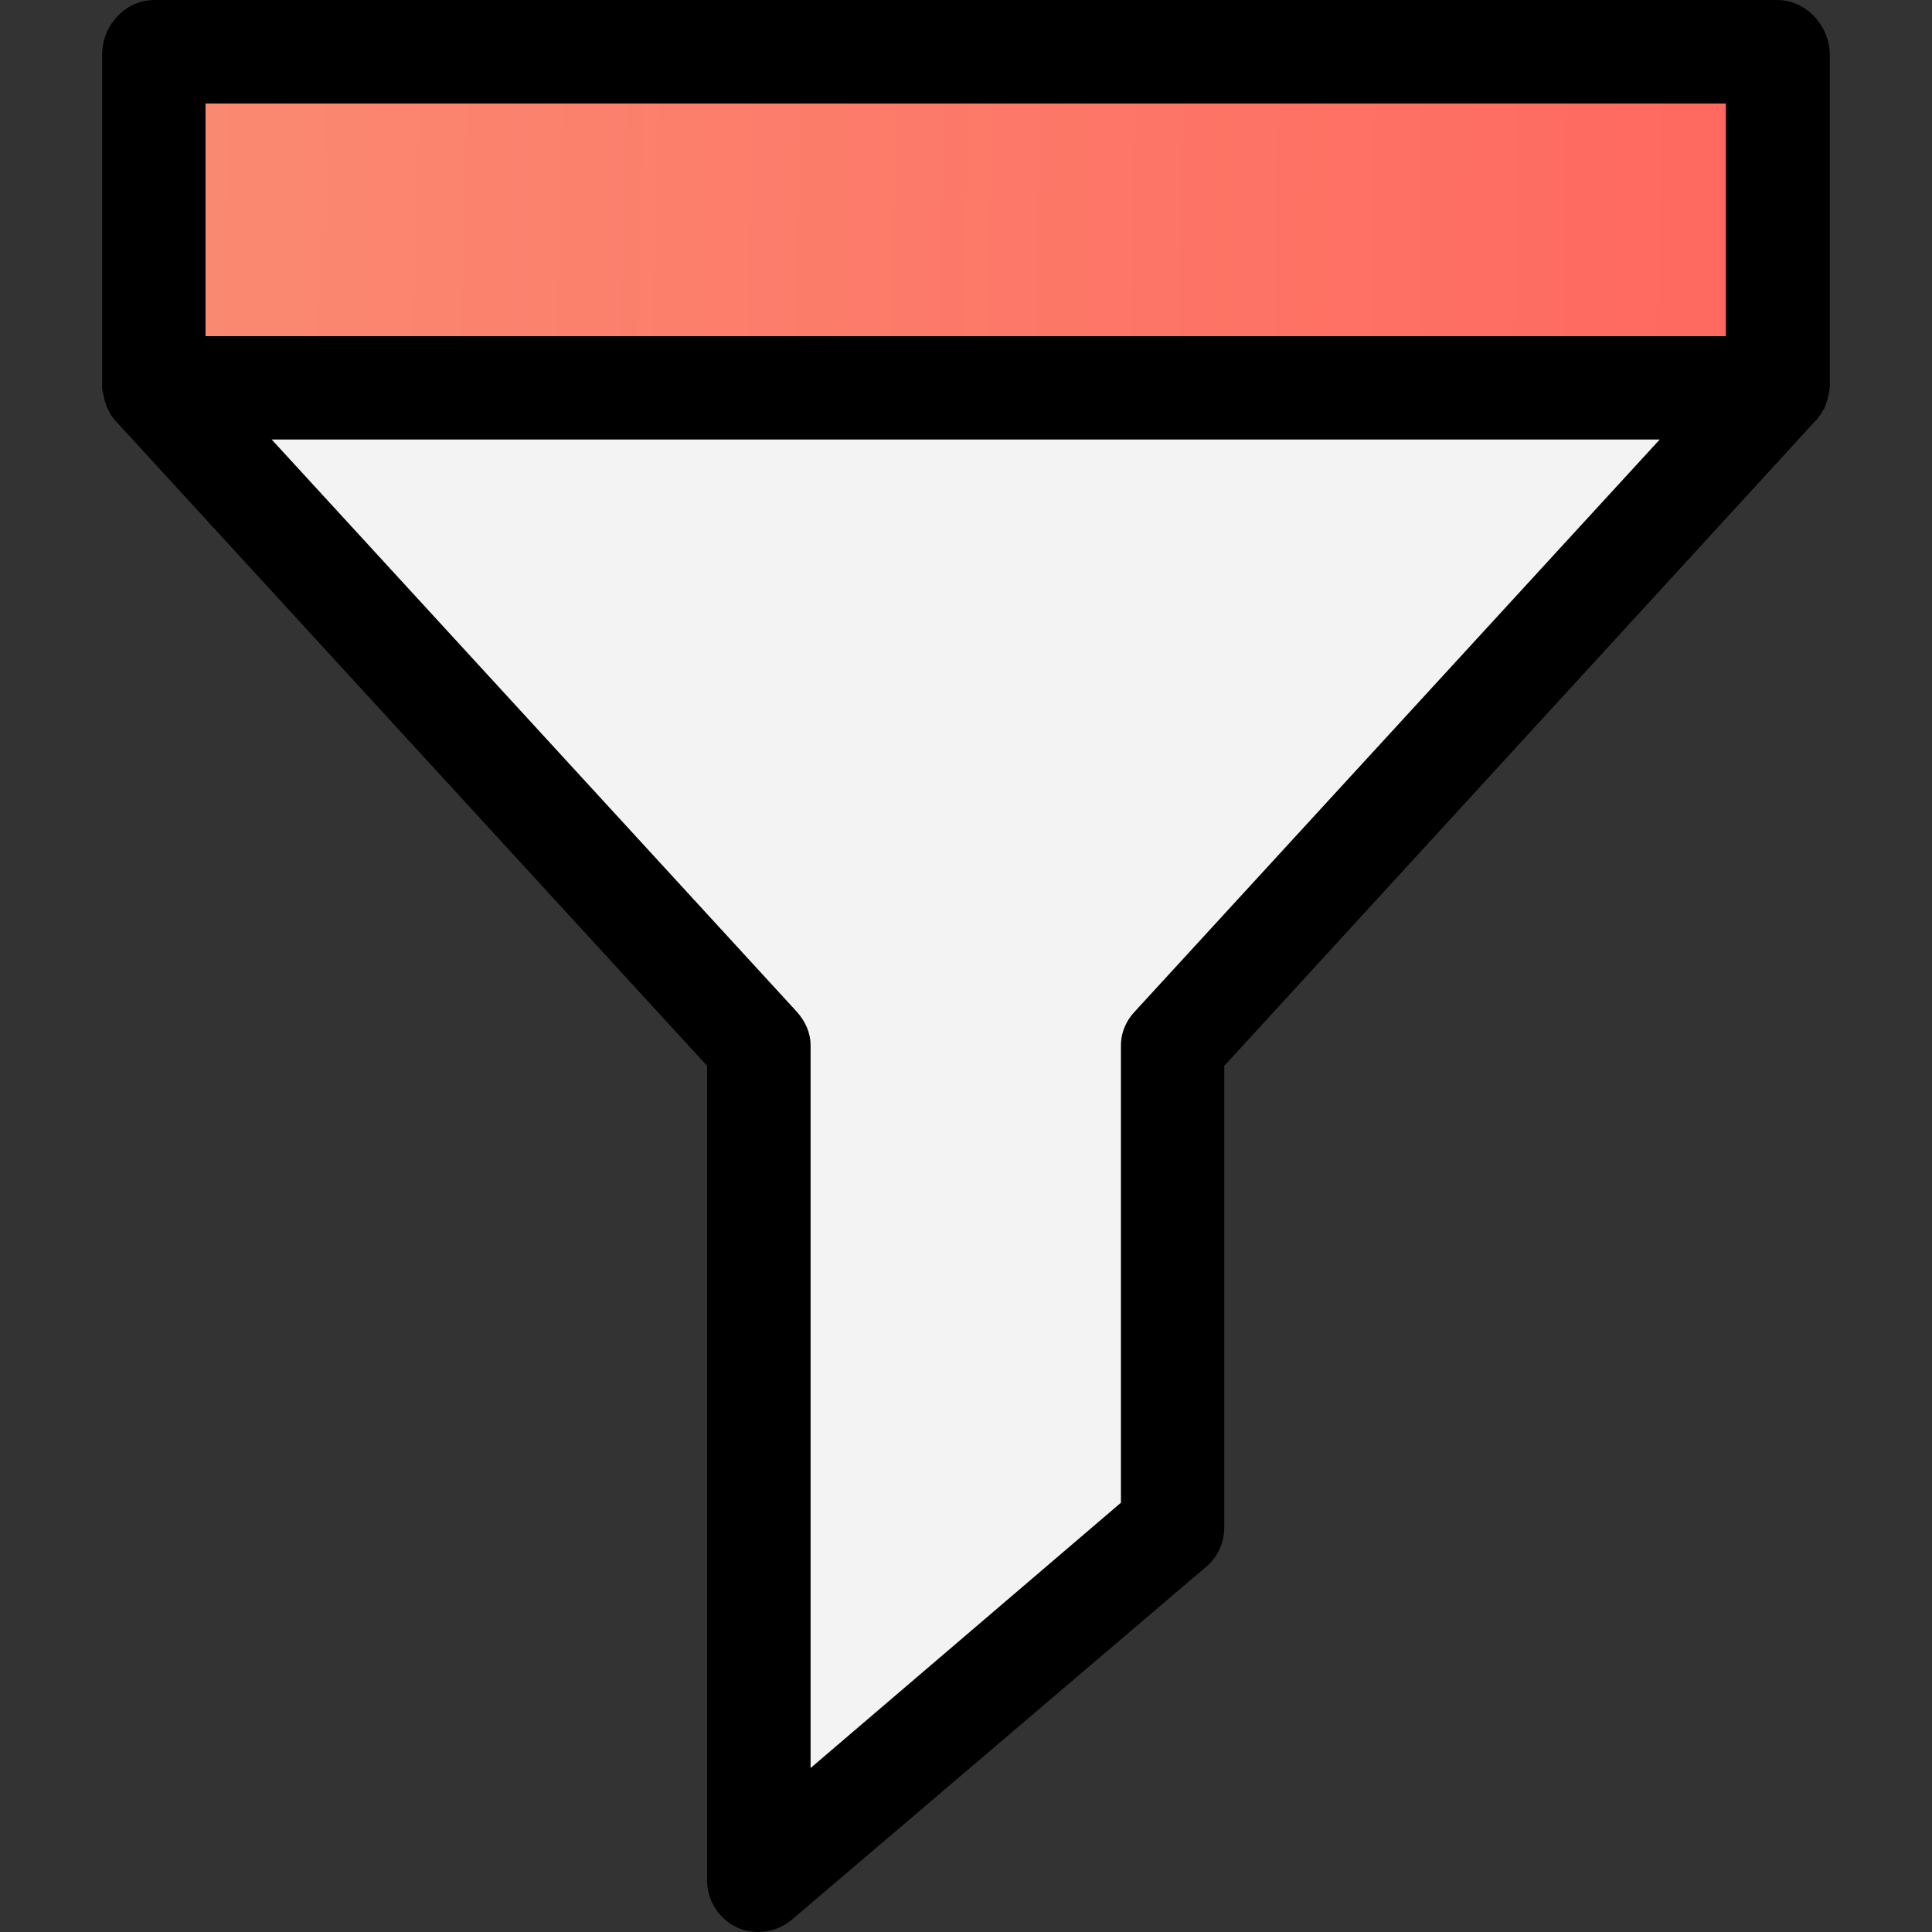 <svg width="16" height="16" viewBox="0 0 16 16" fill="none" xmlns="http://www.w3.org/2000/svg">
<rect x="0" y="0" width="16" height="16" fill="#333333" stroke="none"/>
<path d="M14.723 0.45H1.279V3.199H14.723V0.45Z" fill="url(#paint0_linear)"/>
<path d="M14.718 3.195L9.716 8.659V12.642L6.281 15.567V8.659L1.279 3.195H14.718Z" fill="#F3F3F3"/>
<path d="M14.717 0H1.278C1.038 0 0.846 0.21 0.846 0.45V3.199C0.846 3.212 0.846 3.229 0.85 3.242C0.85 3.246 0.854 3.255 0.854 3.259C0.854 3.268 0.859 3.272 0.859 3.281C0.859 3.289 0.863 3.293 0.863 3.302C0.863 3.306 0.867 3.315 0.867 3.319C0.871 3.328 0.871 3.332 0.876 3.34C0.876 3.345 0.88 3.349 0.88 3.358C0.884 3.366 0.884 3.37 0.889 3.379C0.893 3.383 0.893 3.388 0.897 3.396C0.901 3.405 0.906 3.409 0.906 3.413C0.91 3.418 0.914 3.426 0.914 3.43C0.919 3.435 0.923 3.443 0.927 3.448C0.931 3.452 0.936 3.46 0.94 3.465C0.944 3.469 0.948 3.473 0.953 3.482C0.957 3.486 0.961 3.486 0.961 3.49L5.856 8.827V15.572C5.856 15.739 5.951 15.889 6.101 15.961C6.156 15.987 6.216 16 6.28 16C6.379 16 6.477 15.966 6.559 15.897L9.993 12.972C10.088 12.891 10.139 12.771 10.139 12.647V8.827L15.034 3.486C15.038 3.482 15.038 3.482 15.043 3.478C15.047 3.473 15.051 3.469 15.056 3.46C15.06 3.456 15.064 3.448 15.068 3.443C15.073 3.439 15.077 3.43 15.081 3.426C15.085 3.422 15.09 3.413 15.09 3.409C15.094 3.405 15.098 3.396 15.103 3.392C15.107 3.388 15.107 3.383 15.111 3.375C15.116 3.366 15.12 3.362 15.12 3.353C15.12 3.349 15.124 3.345 15.124 3.336C15.128 3.328 15.128 3.323 15.133 3.315C15.133 3.31 15.137 3.302 15.137 3.298C15.137 3.289 15.141 3.285 15.141 3.276C15.141 3.268 15.146 3.263 15.146 3.255C15.146 3.251 15.15 3.242 15.15 3.238C15.15 3.225 15.154 3.212 15.154 3.195V0.45C15.15 0.21 14.957 0 14.717 0ZM14.293 0.857V2.784H1.702V0.857H14.293ZM9.398 8.377C9.325 8.454 9.283 8.552 9.283 8.66V12.445L6.713 14.642V8.66C6.713 8.552 6.67 8.458 6.597 8.377L2.25 3.64H13.745L9.398 8.377Z" fill="black"/>
<defs>
<linearGradient id="paint0_linear" x1="1.279" y1="1.653" x2="14.72" y2="1.938" gradientUnits="userSpaceOnUse">
<stop stop-color="#FA8A72"/>
<stop offset="1" stop-color="#FF685F"/>
</linearGradient>
</defs>
</svg>
